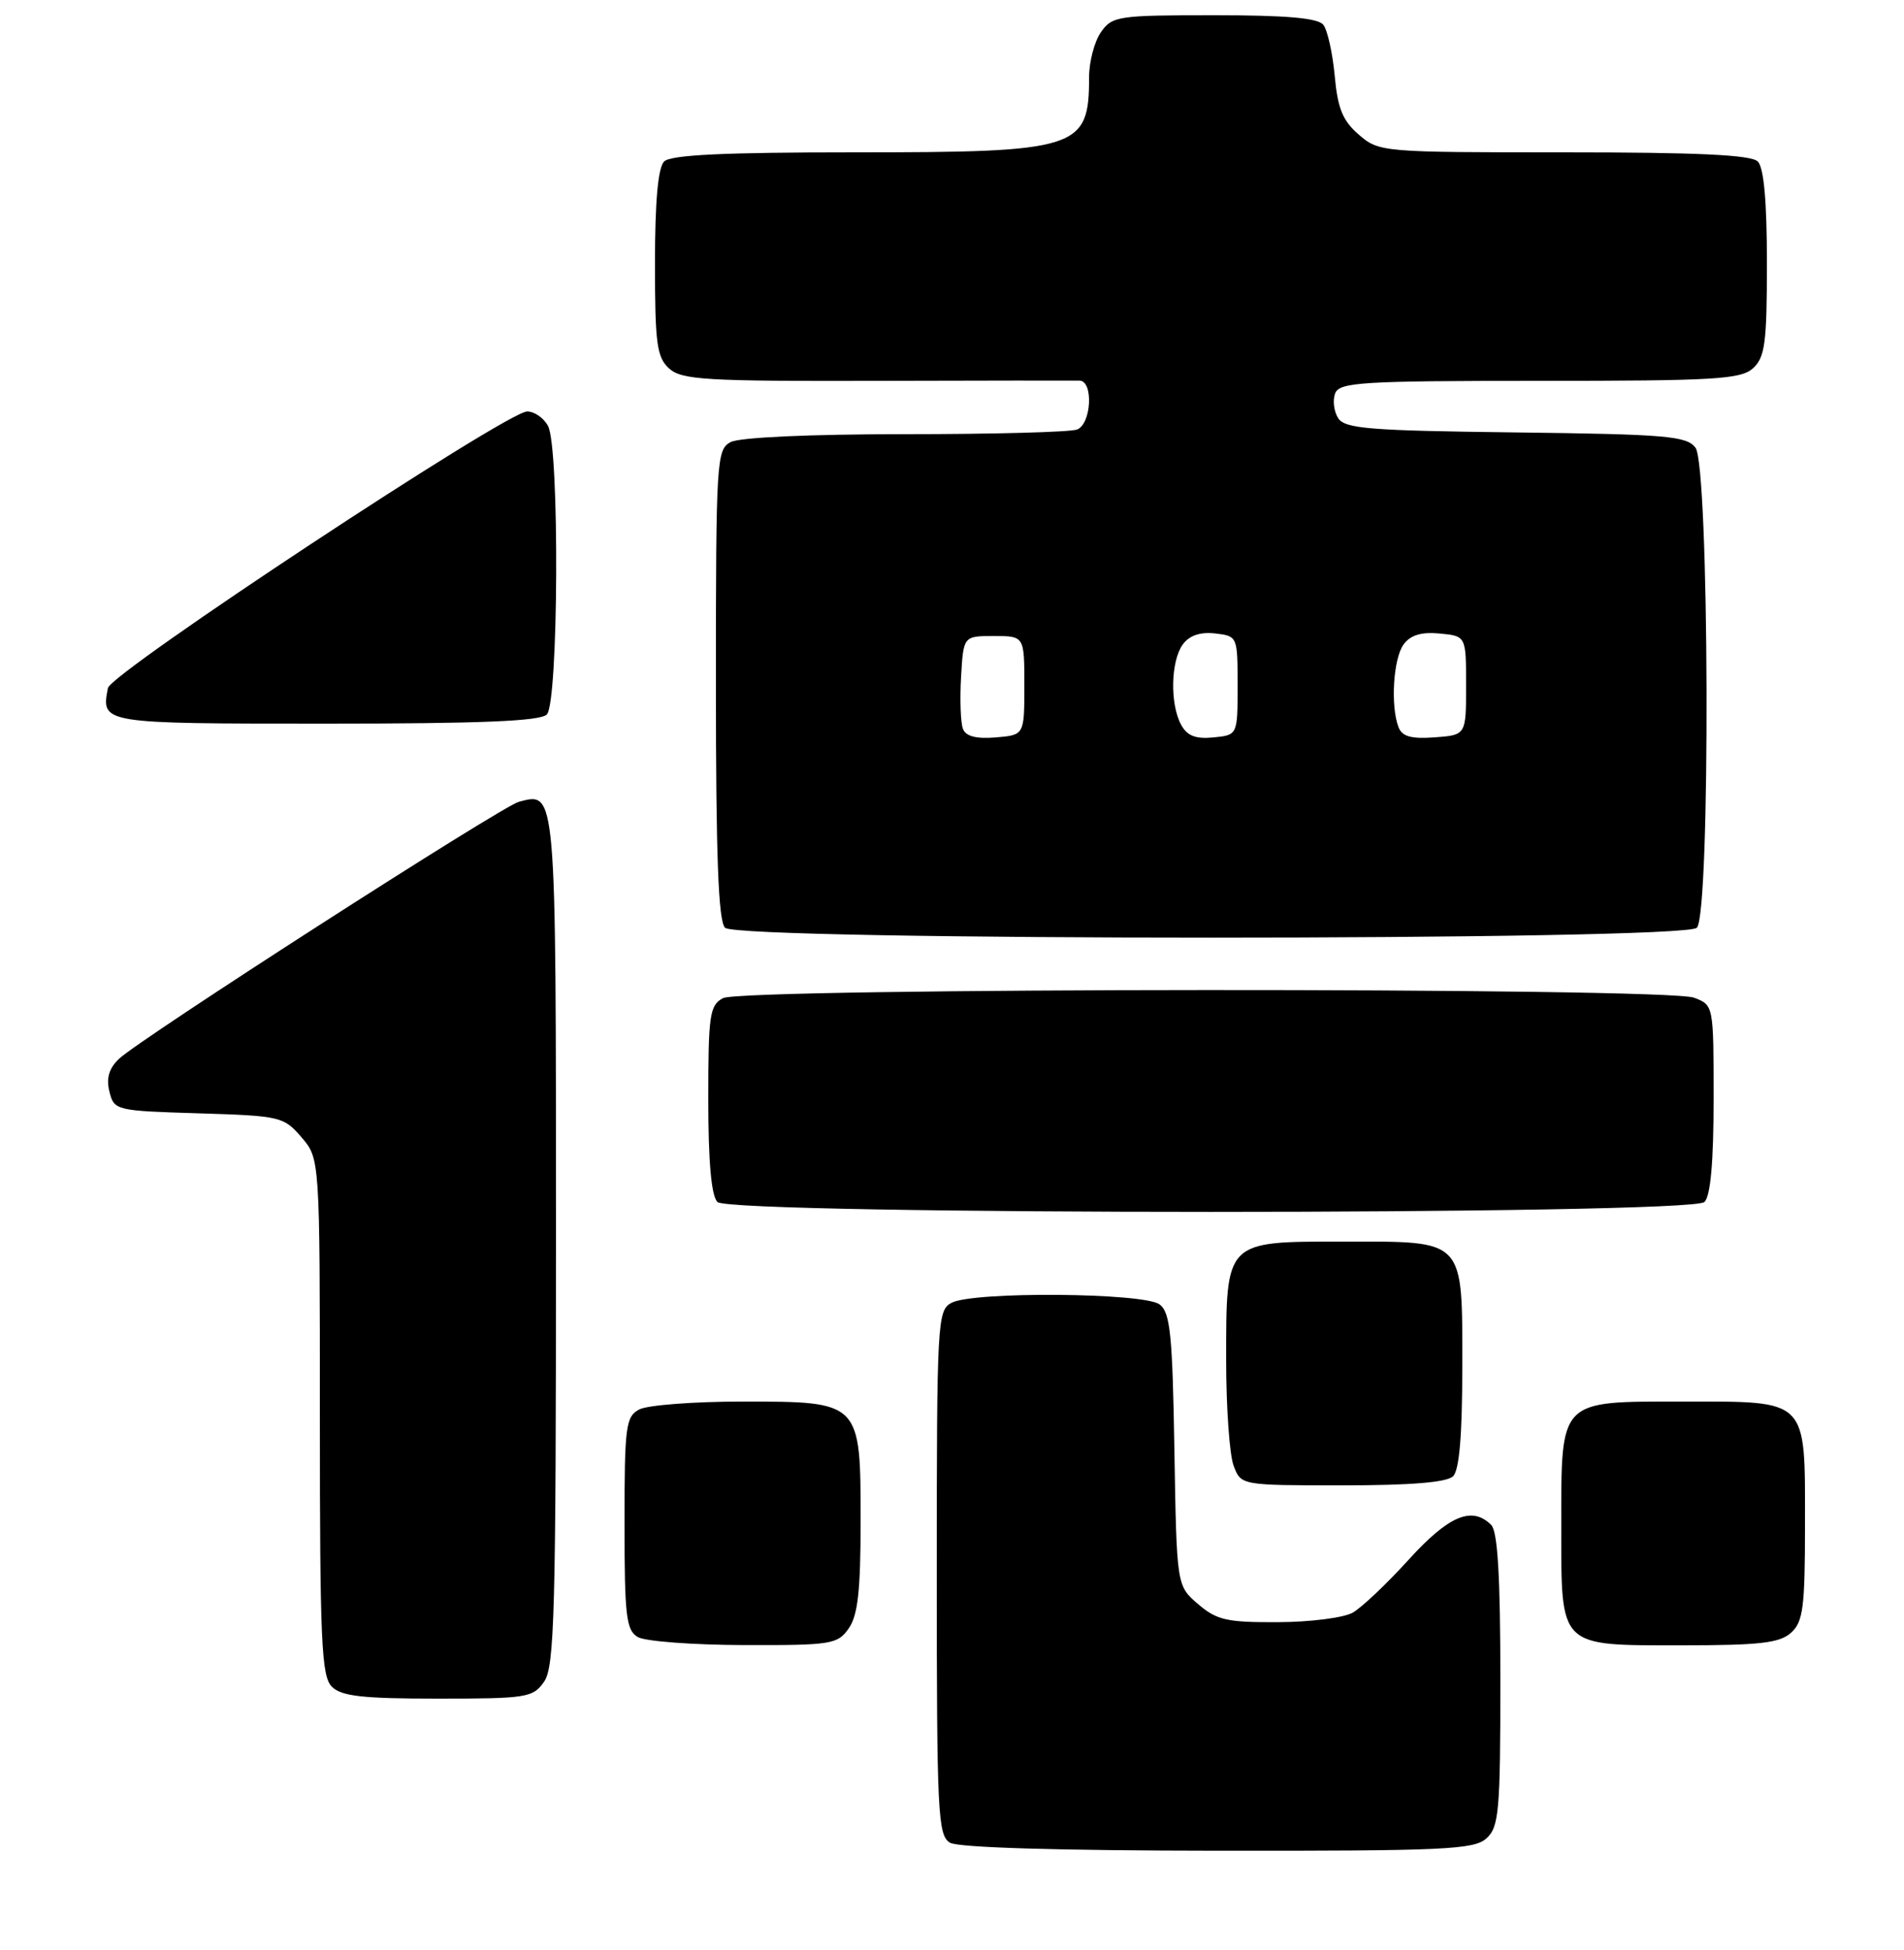 <?xml version="1.0" encoding="UTF-8" standalone="no"?>
<!DOCTYPE svg PUBLIC "-//W3C//DTD SVG 1.1//EN" "http://www.w3.org/Graphics/SVG/1.1/DTD/svg11.dtd" >
<svg xmlns="http://www.w3.org/2000/svg" xmlns:xlink="http://www.w3.org/1999/xlink" version="1.1" viewBox="0 0 250 256">
 <g >
 <path fill="currentColor"
d=" M 195.17 241.35 C 196.82 239.85 197.00 237.82 197.00 220.55 C 197.00 206.99 196.65 201.05 195.80 200.20 C 193.28 197.68 190.23 198.96 184.97 204.75 C 182.10 207.91 178.79 211.05 177.62 211.71 C 176.45 212.38 172.04 212.95 167.81 212.96 C 161.09 213.00 159.76 212.69 157.31 210.59 C 154.50 208.18 154.50 208.18 154.20 190.34 C 153.95 175.18 153.66 172.31 152.26 171.25 C 150.22 169.70 127.77 169.52 124.93 171.04 C 123.08 172.03 123.00 173.48 123.00 206.49 C 123.00 238.21 123.14 240.98 124.75 241.92 C 125.84 242.56 139.09 242.95 159.92 242.97 C 189.64 243.00 193.54 242.82 195.17 241.35 Z  M 71.44 220.78 C 72.81 218.83 73.00 211.65 73.00 162.90 C 73.00 103.24 73.06 103.97 68.13 105.26 C 65.87 105.85 18.31 136.42 15.62 139.01 C 14.30 140.27 13.93 141.57 14.37 143.32 C 14.98 145.78 15.21 145.83 26.09 146.16 C 36.81 146.49 37.26 146.59 39.59 149.31 C 42.00 152.11 42.00 152.11 42.00 185.98 C 42.00 215.44 42.20 220.06 43.57 221.43 C 44.83 222.69 47.60 223.00 57.51 223.00 C 69.17 223.00 69.98 222.87 71.44 220.78 Z  M 111.44 213.78 C 112.64 212.07 113.00 208.82 113.00 199.78 C 113.00 183.95 113.05 184.00 97.43 184.00 C 91.07 184.00 85.00 184.47 83.93 185.04 C 82.16 185.98 82.00 187.25 82.00 199.99 C 82.00 212.18 82.22 214.03 83.75 214.92 C 84.71 215.48 90.99 215.95 97.69 215.97 C 109.18 216.00 109.98 215.87 111.44 213.78 Z  M 235.17 214.35 C 236.76 212.91 237.00 211.03 237.00 200.17 C 237.00 183.46 237.54 184.00 220.90 184.00 C 204.62 184.00 205.00 183.61 205.00 200.39 C 205.00 216.42 204.57 216.00 220.83 216.00 C 231.07 216.00 233.67 215.70 235.17 214.35 Z  M 190.80 193.80 C 191.61 192.99 192.00 188.38 192.00 179.63 C 192.00 162.46 192.51 163.00 176.40 163.00 C 160.79 163.00 161.00 162.78 161.00 178.66 C 161.00 184.82 161.44 191.02 161.98 192.43 C 162.95 195.00 162.95 195.00 176.28 195.00 C 185.31 195.00 189.99 194.61 190.80 193.80 Z  M 223.80 157.80 C 224.60 157.00 225.00 152.53 225.00 144.28 C 225.00 131.97 225.00 131.95 222.43 130.98 C 218.83 129.60 97.50 129.66 94.93 131.04 C 93.18 131.97 93.00 133.23 93.00 144.34 C 93.00 152.54 93.40 157.00 94.20 157.80 C 95.93 159.53 222.07 159.53 223.80 157.80 Z  M 222.80 121.80 C 224.61 119.99 224.44 61.16 222.62 58.77 C 221.46 57.24 218.78 57.01 199.01 56.77 C 179.77 56.54 176.58 56.28 175.70 54.89 C 175.14 54.00 174.96 52.54 175.31 51.64 C 175.87 50.18 178.80 50.00 202.14 50.00 C 225.12 50.00 228.57 49.80 230.17 48.35 C 231.75 46.91 232.00 45.04 232.00 34.55 C 232.00 26.43 231.60 22.00 230.80 21.20 C 229.93 20.33 222.88 20.00 205.36 20.00 C 181.47 20.00 181.07 19.97 178.43 17.69 C 176.30 15.86 175.64 14.25 175.25 9.94 C 174.97 6.95 174.30 3.94 173.75 3.25 C 173.04 2.36 168.89 2.00 159.43 2.00 C 146.80 2.00 146.03 2.11 144.56 4.22 C 143.70 5.44 143.00 8.11 143.00 10.14 C 143.00 19.56 141.63 20.00 112.25 20.00 C 95.03 20.00 88.07 20.33 87.20 21.20 C 86.40 22.00 86.00 26.43 86.00 34.55 C 86.00 45.12 86.24 46.91 87.86 48.38 C 89.51 49.87 92.65 50.06 115.11 50.00 C 129.08 49.96 141.06 49.95 141.75 49.97 C 143.60 50.02 143.31 55.67 141.42 56.39 C 140.55 56.73 130.39 57.00 118.85 57.00 C 106.30 57.00 97.09 57.42 95.93 58.04 C 94.09 59.02 94.00 60.44 94.00 89.84 C 94.00 112.43 94.32 120.92 95.20 121.80 C 96.93 123.53 221.07 123.53 222.80 121.80 Z  M 71.80 93.80 C 73.34 92.26 73.48 58.77 71.96 55.93 C 71.40 54.87 70.16 54.01 69.21 54.02 C 66.48 54.06 14.56 88.31 14.17 90.33 C 13.27 95.01 13.24 95.00 42.77 95.00 C 63.08 95.00 70.92 94.68 71.80 93.80 Z  M 126.44 95.69 C 126.13 94.91 126.02 91.84 126.19 88.88 C 126.50 83.50 126.50 83.50 130.50 83.50 C 134.50 83.50 134.50 83.50 134.50 90.00 C 134.50 96.50 134.50 96.50 130.74 96.81 C 128.18 97.02 126.81 96.67 126.44 95.69 Z  M 155.07 95.12 C 153.60 92.39 153.73 86.76 155.30 84.61 C 156.16 83.42 157.59 82.94 159.55 83.16 C 162.48 83.50 162.50 83.54 162.50 90.00 C 162.50 96.50 162.50 96.50 159.32 96.81 C 156.96 97.04 155.86 96.60 155.07 95.12 Z  M 183.63 95.47 C 182.56 92.68 182.94 86.47 184.29 84.61 C 185.20 83.37 186.62 82.94 189.04 83.17 C 192.50 83.50 192.50 83.50 192.50 90.00 C 192.50 96.50 192.50 96.50 188.38 96.80 C 185.29 97.03 184.10 96.69 183.63 95.47 Z "/>
</g>
</svg>